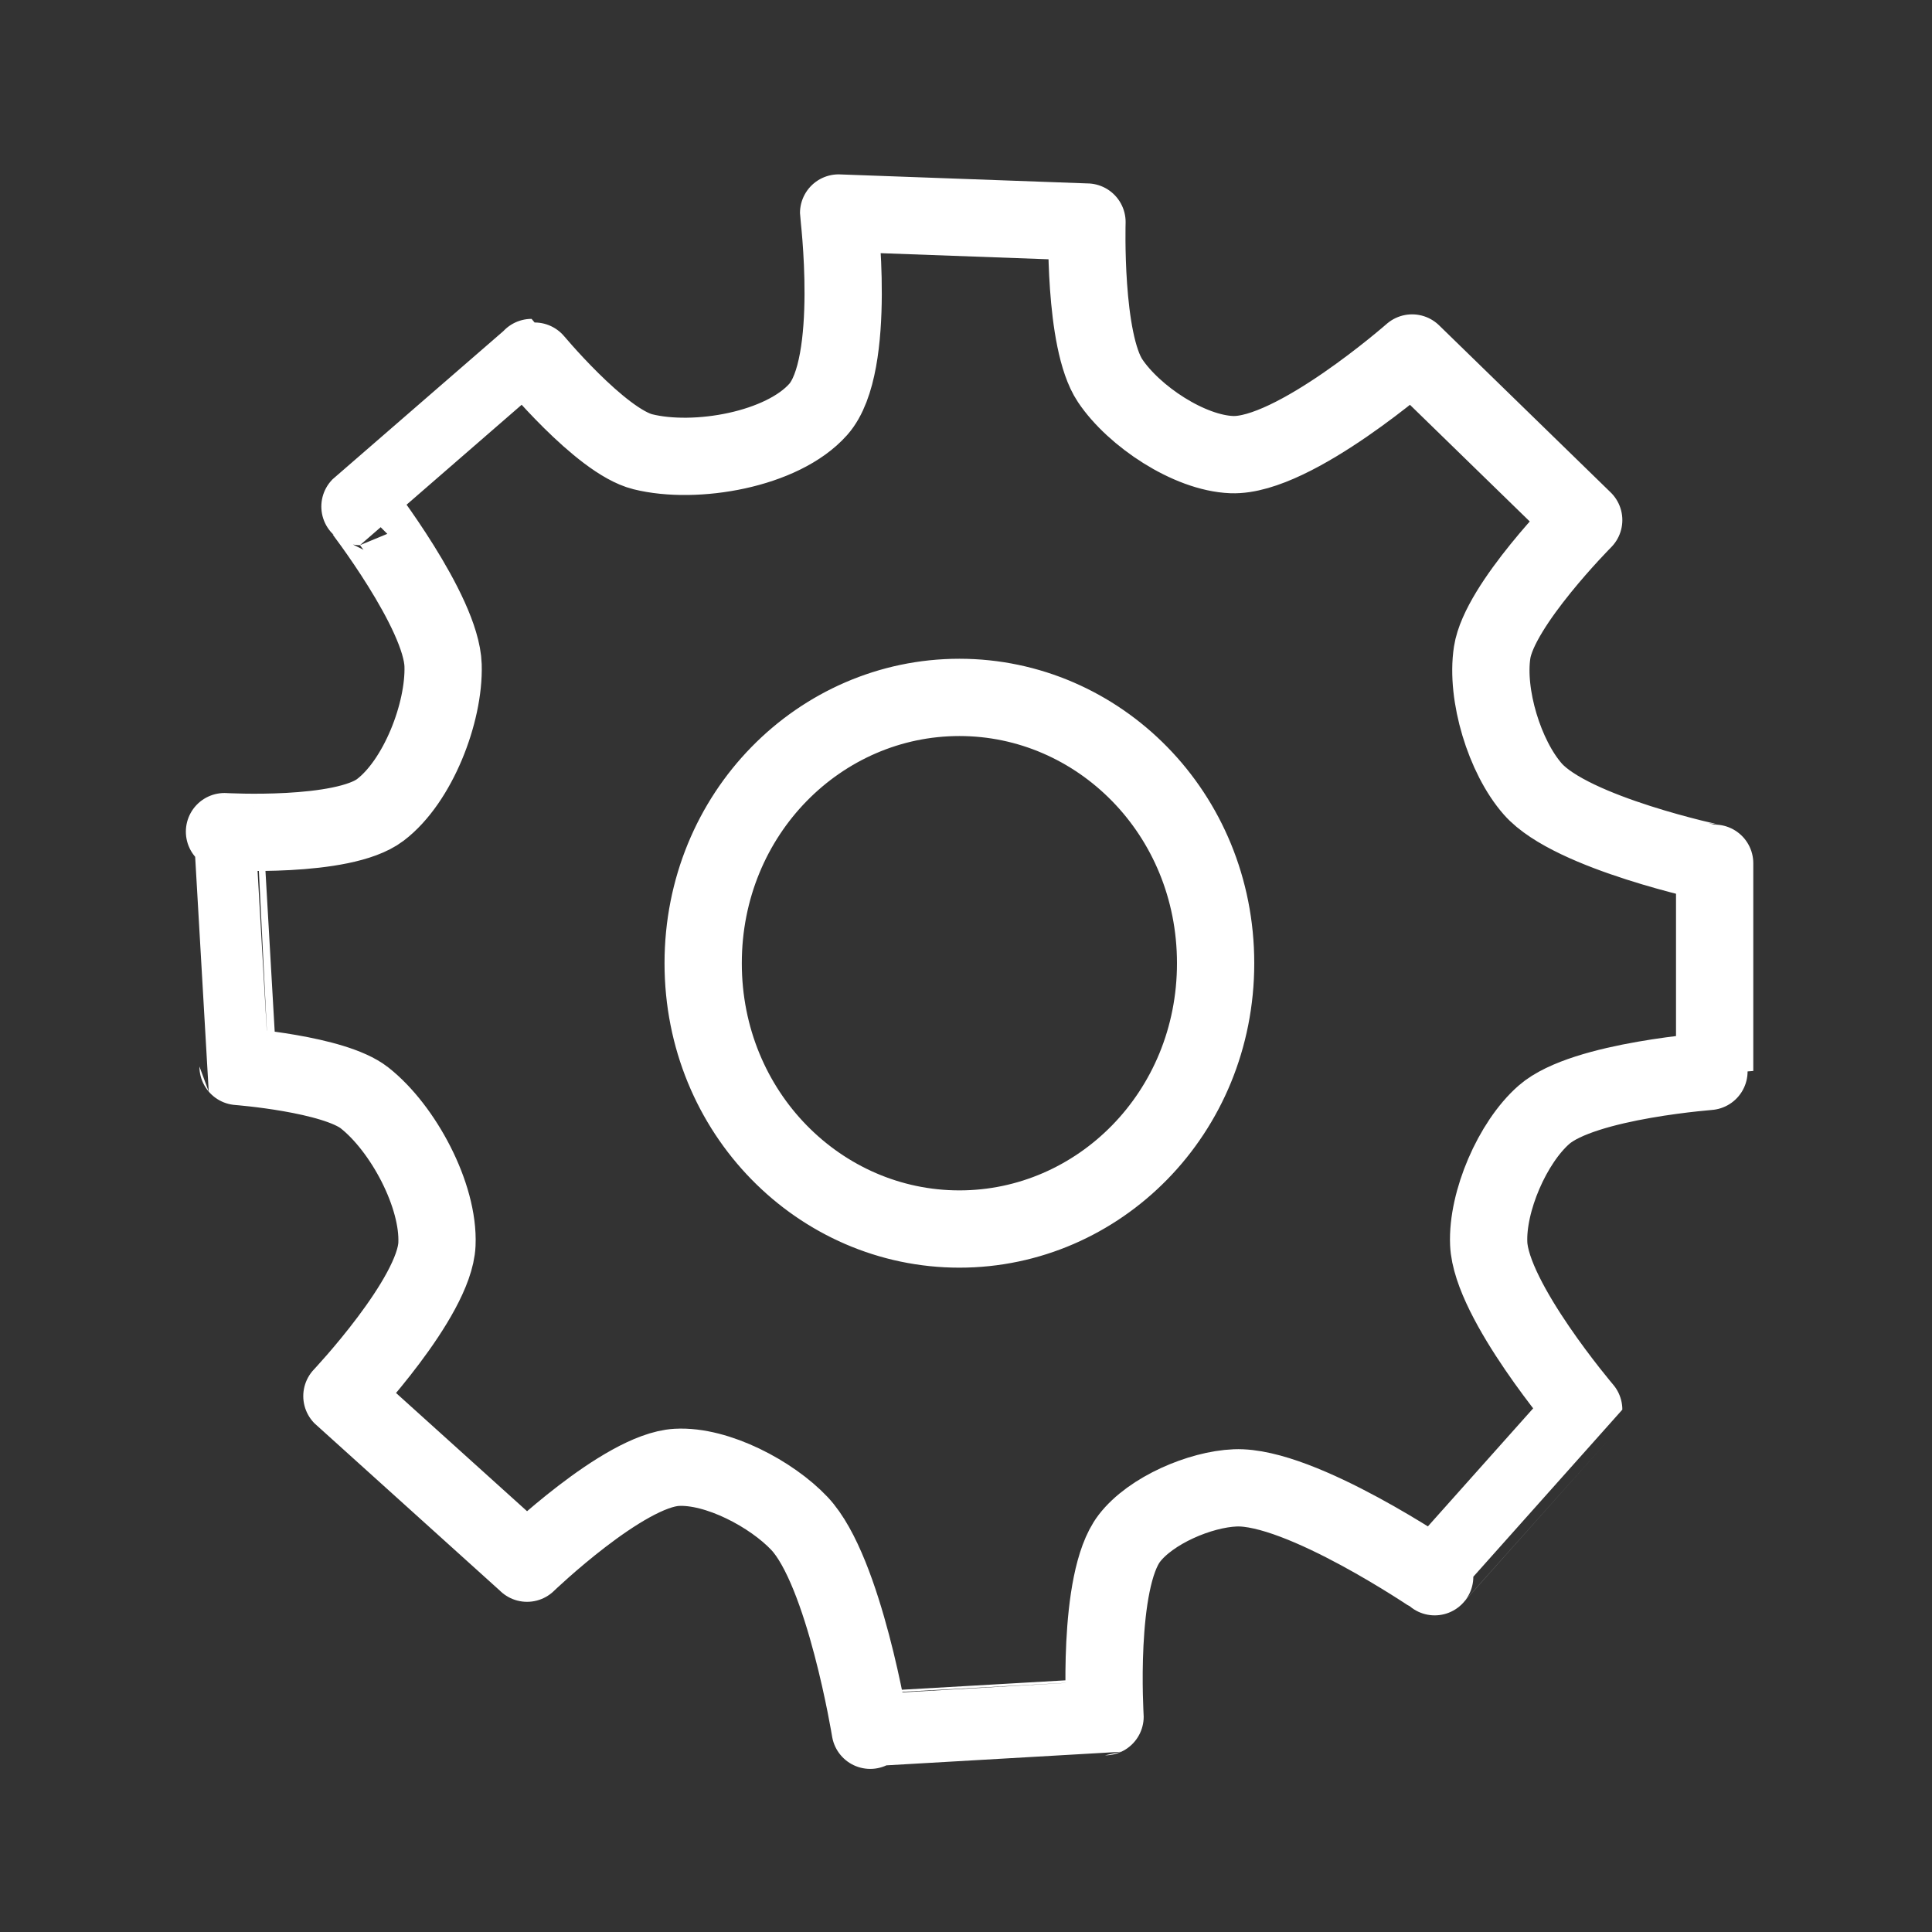 <?xml version="1.0" encoding="utf-8"?>
<!-- Generator: Moho 12.2 build 21774 -->
<!DOCTYPE svg PUBLIC "-//W3C//DTD SVG 1.1//EN" "http://www.w3.org/Graphics/SVG/1.1/DTD/svg11.dtd">
<svg version="1.1" id="Frame_0" xmlns="http://www.w3.org/2000/svg" xmlns:xlink="http://www.w3.org/1999/xlink" width="100px" height="100px">
<rect width="100%" height="100%" fill="#333333" stroke="none"/>
<g id="Layer_1">
<path fill="none" stroke="#ffffff" stroke-width="4" stroke-linecap="round" stroke-linejoin="round" d="M 36.396 49.856 C 36.396 57.614 42.448 63.614 49.658 63.614 C 56.868 63.614 62.920 57.614 62.920 49.856 C 62.920 42.097 56.868 36.097 49.658 36.097 C 42.448 36.097 36.396 42.097 36.396 49.856 M 11.620 43.046 C 11.621 43.047 12.322 55.198 12.322 55.200 C 12.322 55.200 17.280 55.575 18.870 56.828 C 20.862 58.397 22.730 61.871 22.616 64.404 C 22.491 67.183 17.698 72.261 17.697 72.262 C 17.698 72.263 27.279 80.909 27.280 80.910 C 27.281 80.909 32.272 76.103 35.027 75.950 C 37.119 75.834 39.941 77.331 41.379 78.855 C 43.708 81.324 45.043 89.556 45.043 89.558 C 45.045 89.557 57.196 88.856 57.197 88.856 C 57.197 88.855 56.756 81.842 58.455 79.623 C 59.563 78.177 62.115 77.086 63.934 77.012 C 67.323 76.874 74.258 81.610 74.259 81.611 C 74.260 81.610 81.972 72.964 81.972 72.963 C 81.972 72.962 77.179 67.335 77.055 64.366 C 76.964 62.192 78.278 59.135 79.914 57.701 C 81.973 55.897 88.750 55.434 88.750 55.433 C 88.750 55.432 88.750 44.683 88.750 44.682 C 88.749 44.682 81.349 43.130 79.336 40.839 C 77.876 39.178 76.898 35.961 77.233 33.776 C 77.611 31.304 81.972 26.919 81.972 26.919 C 81.971 26.918 73.092 18.272 73.091 18.271 C 73.090 18.271 66.966 23.654 63.754 23.531 C 61.547 23.447 58.693 21.543 57.463 19.709 C 56.076 17.640 56.262 11.494 56.262 11.493 C 56.261 11.493 43.409 11.025 43.407 11.025 C 43.407 11.026 44.385 18.894 42.353 21.189 C 40.495 23.286 35.993 24.059 33.274 23.383 C 31.076 22.837 27.515 18.505 27.514 18.505 C 27.513 18.505 18.633 26.217 18.632 26.218 C 18.633 26.218 22.851 31.657 22.934 34.440 C 23.007 36.886 21.634 40.441 19.685 41.921 C 17.740 43.399 11.621 43.046 11.620 43.046 "/>
</g>
</svg>
